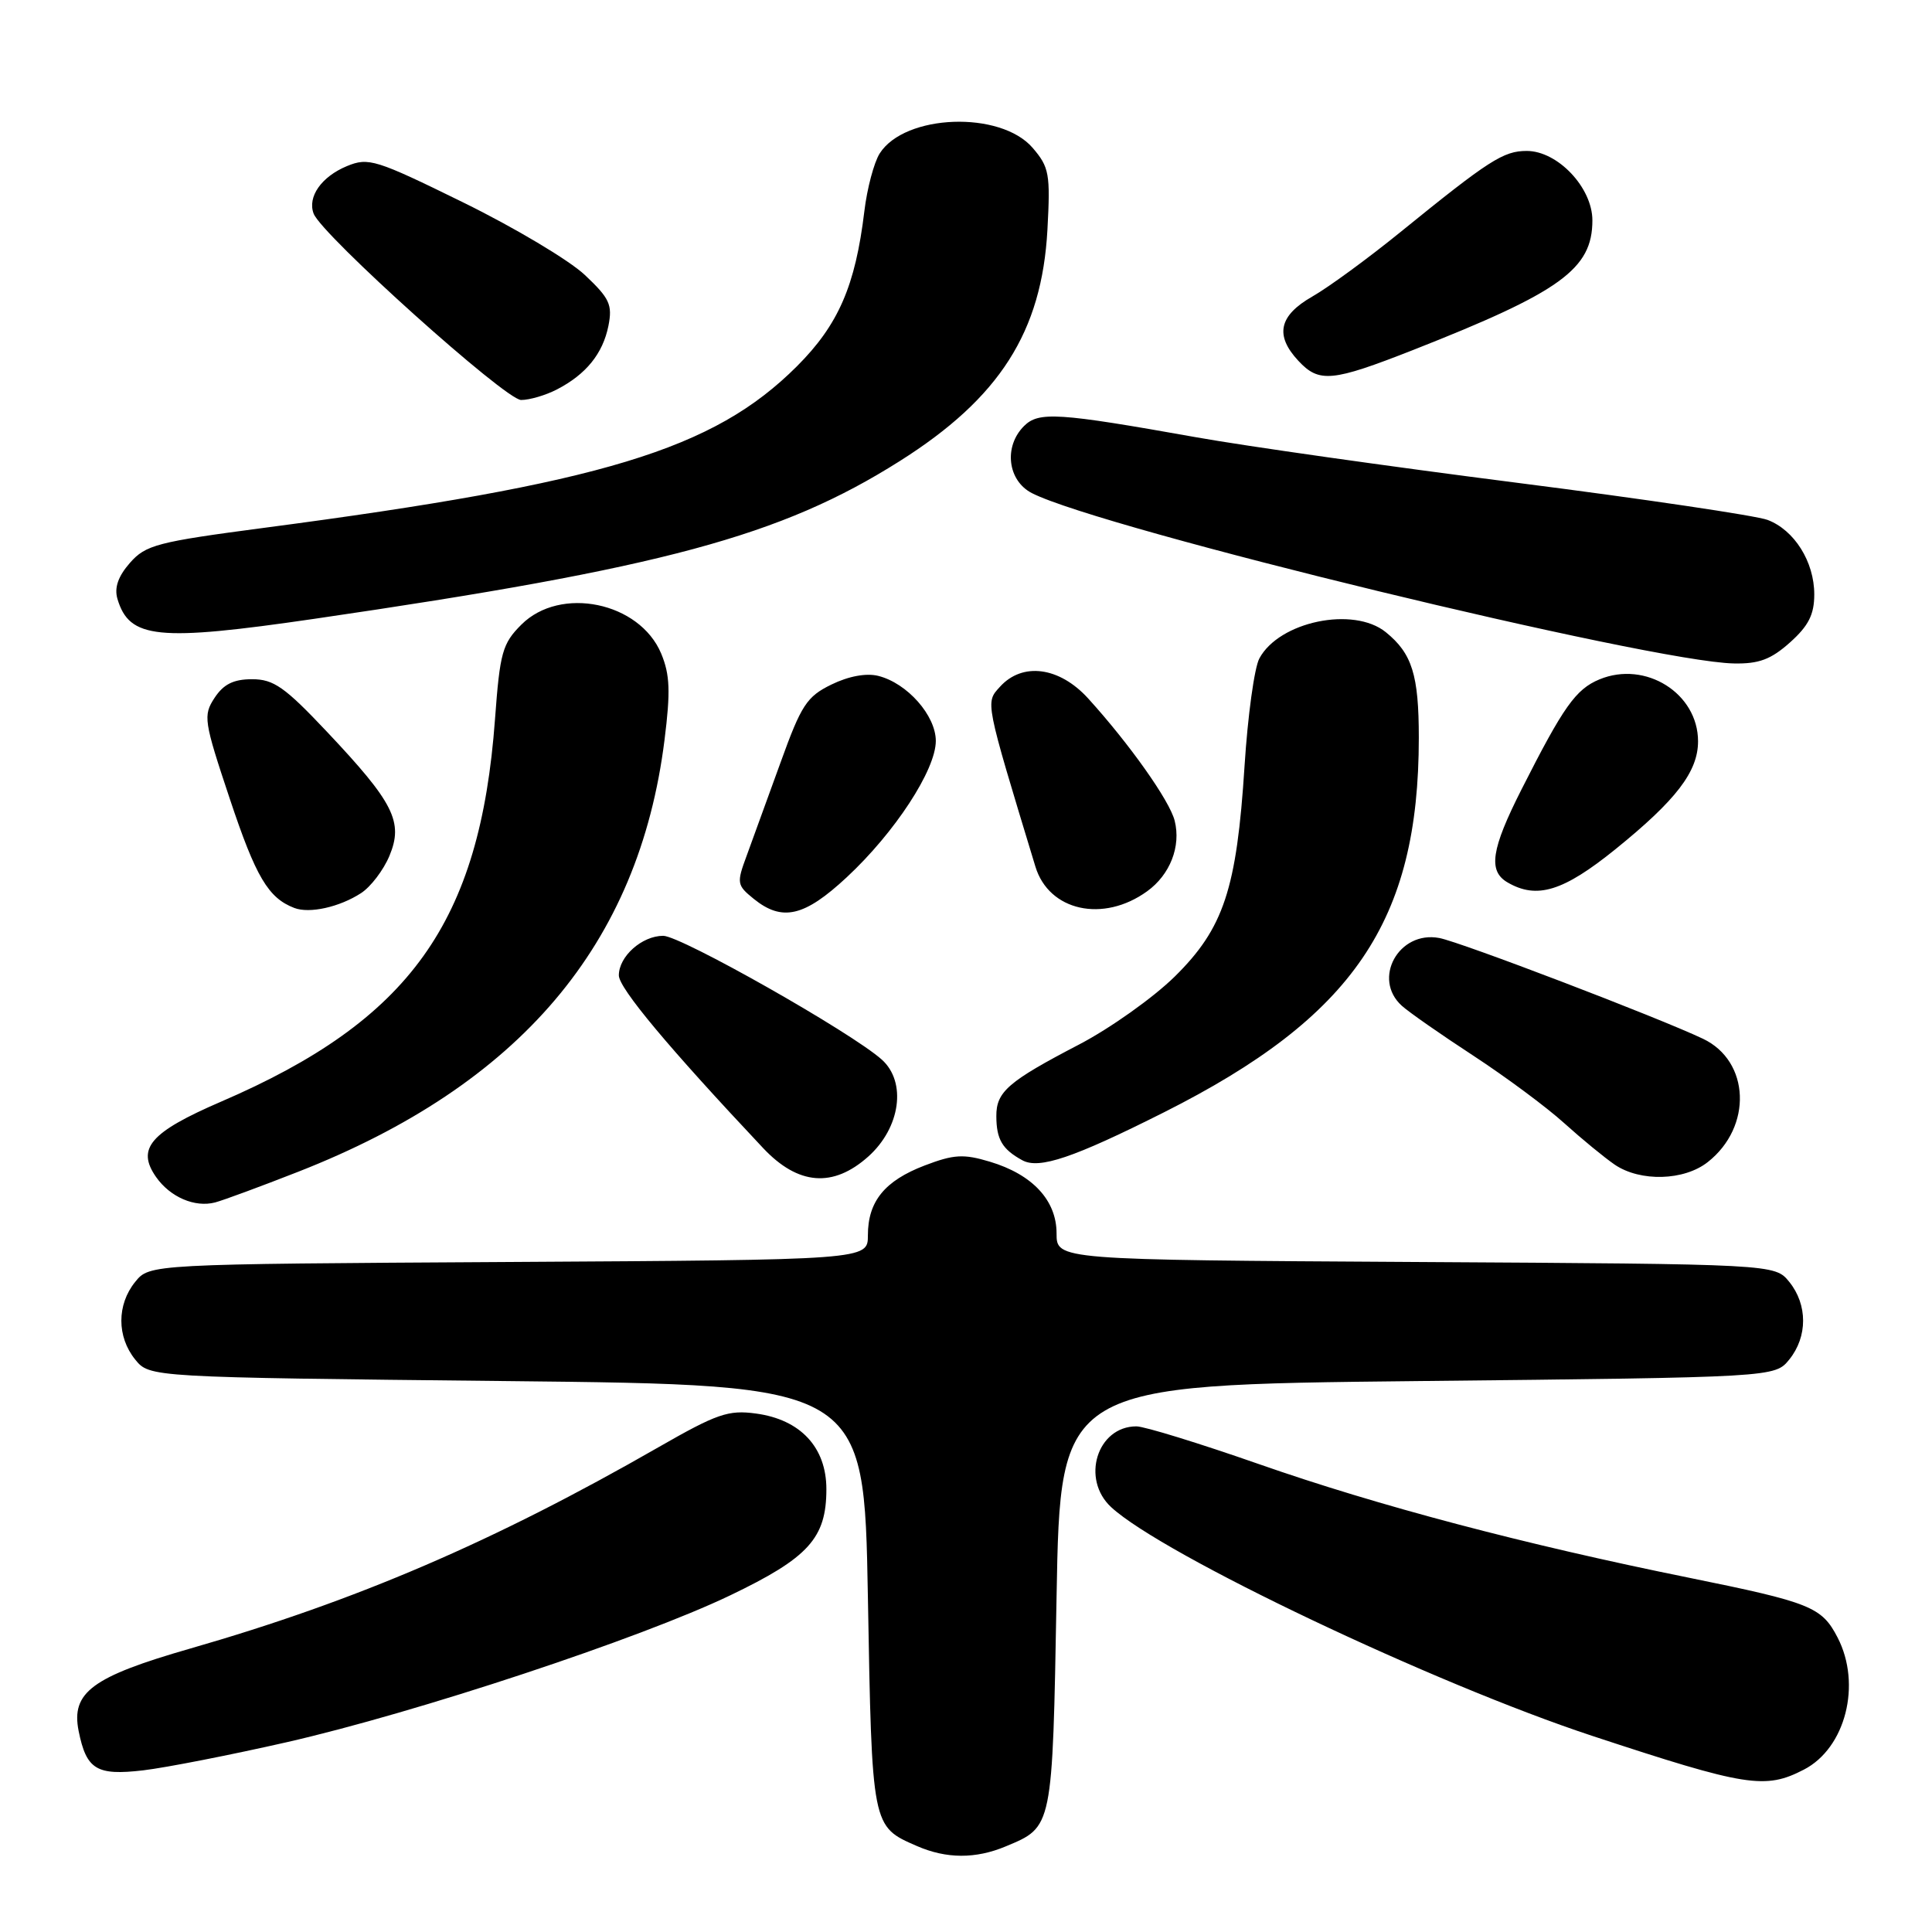 <?xml version="1.0" encoding="UTF-8" standalone="no"?>
<!DOCTYPE svg PUBLIC "-//W3C//DTD SVG 1.1//EN" "http://www.w3.org/Graphics/SVG/1.1/DTD/svg11.dtd" >
<svg xmlns="http://www.w3.org/2000/svg" xmlns:xlink="http://www.w3.org/1999/xlink" version="1.1" viewBox="0 0 256 256">
 <g >
 <path fill="currentColor"
d=" M 133.28 244.65 C 139.51 242.05 139.45 242.35 140.00 211.60 C 140.50 183.50 140.50 183.50 187.84 183.00 C 235.18 182.50 235.18 182.50 237.09 180.14 C 239.53 177.12 239.53 172.88 237.09 169.86 C 235.18 167.50 235.18 167.50 187.59 167.22 C 140.00 166.94 140.00 166.94 140.00 163.43 C 140.00 159.05 136.81 155.62 131.16 153.93 C 127.67 152.88 126.39 152.96 122.53 154.43 C 117.22 156.46 115.00 159.19 115.00 163.69 C 115.00 166.94 115.00 166.94 67.41 167.22 C 19.82 167.50 19.82 167.50 17.91 169.86 C 15.47 172.88 15.47 177.12 17.91 180.14 C 19.82 182.50 19.82 182.50 67.16 183.00 C 114.50 183.50 114.50 183.50 115.00 211.60 C 115.54 242.20 115.51 242.00 121.50 244.61 C 125.40 246.31 129.28 246.33 133.28 244.65 Z  M 239.03 234.48 C 244.55 231.63 246.70 223.19 243.49 216.98 C 241.39 212.92 239.92 212.33 223.76 209.05 C 201.89 204.62 182.56 199.51 166.81 194.00 C 158.94 191.25 151.64 189.00 150.58 189.00 C 145.37 189.00 143.20 196.00 147.25 199.72 C 154.11 206.04 189.99 223.09 211.00 230.02 C 231.41 236.75 233.89 237.14 239.03 234.48 Z  M 38.00 230.85 C 55.22 226.92 84.81 217.12 96.74 211.40 C 107.15 206.41 109.50 203.81 109.50 197.32 C 109.50 191.78 106.06 188.09 100.16 187.30 C 96.51 186.80 94.99 187.33 87.26 191.76 C 65.44 204.28 47.23 212.11 25.21 218.44 C 12.20 222.18 9.40 224.25 10.42 229.37 C 11.45 234.48 12.79 235.30 18.97 234.58 C 22.01 234.22 30.57 232.54 38.00 230.85 Z  M 39.50 155.27 C 68.89 143.75 84.65 125.18 88.05 98.06 C 88.86 91.62 88.77 89.39 87.61 86.60 C 84.75 79.77 74.25 77.60 69.08 82.77 C 66.57 85.28 66.24 86.45 65.59 95.30 C 63.61 122.24 54.34 135.19 29.28 145.98 C 19.90 150.03 18.04 152.18 20.68 155.96 C 22.55 158.63 25.82 160.03 28.50 159.33 C 29.60 159.04 34.55 157.21 39.50 155.27 Z  M 115.05 153.25 C 119.32 149.43 120.16 143.38 116.84 140.40 C 112.82 136.80 90.22 124.00 87.88 124.00 C 85.06 124.00 82.00 126.73 82.00 129.24 C 82.00 130.93 88.61 138.84 101.13 152.14 C 105.76 157.05 110.38 157.42 115.05 153.25 Z  M 226.29 153.98 C 232.23 149.31 231.89 140.60 225.65 137.64 C 219.74 134.83 193.52 124.81 190.71 124.29 C 185.34 123.28 181.79 129.70 185.75 133.27 C 186.71 134.14 190.99 137.12 195.25 139.90 C 199.51 142.69 204.91 146.69 207.25 148.81 C 209.59 150.92 212.61 153.40 213.97 154.33 C 217.36 156.62 223.15 156.46 226.29 153.98 Z  M 154.23 147.39 C 179.37 134.74 188.00 122.05 188.00 97.75 C 188.00 89.43 187.11 86.59 183.63 83.77 C 179.35 80.30 169.49 82.35 166.87 87.25 C 166.21 88.47 165.33 94.88 164.91 101.48 C 163.87 117.81 162.15 123.00 155.66 129.40 C 152.81 132.20 147.11 136.25 142.99 138.40 C 133.58 143.30 132.00 144.67 132.02 147.90 C 132.03 150.98 132.81 152.29 135.46 153.74 C 137.69 154.96 142.22 153.43 154.23 147.39 Z  M 47.83 118.35 C 49.12 117.52 50.81 115.30 51.60 113.41 C 53.48 108.92 52.19 106.36 43.34 96.98 C 37.73 91.03 36.26 90.00 33.40 90.00 C 30.94 90.00 29.62 90.66 28.43 92.47 C 26.90 94.81 27.00 95.51 30.45 105.85 C 33.90 116.21 35.55 118.99 39.00 120.31 C 41.01 121.08 44.98 120.20 47.83 118.35 Z  M 112.19 116.25 C 118.57 110.32 124.00 102.01 124.00 98.18 C 124.00 94.81 120.21 90.52 116.38 89.56 C 114.79 89.16 112.45 89.59 110.16 90.71 C 106.90 92.30 106.17 93.43 103.44 101.00 C 101.75 105.67 99.73 111.23 98.95 113.35 C 97.59 117.02 97.63 117.28 99.87 119.10 C 103.64 122.15 106.58 121.47 112.19 116.25 Z  M 152.00 118.10 C 155.04 115.91 156.51 112.15 155.65 108.75 C 154.99 106.10 149.64 98.55 144.18 92.54 C 140.36 88.35 135.48 87.71 132.50 91.00 C 130.56 93.14 130.47 92.69 137.20 114.84 C 138.99 120.72 146.18 122.31 152.00 118.10 Z  M 214.05 112.53 C 222.10 106.02 225.00 102.24 225.00 98.23 C 225.00 91.87 218.04 87.50 211.94 90.02 C 208.79 91.33 207.17 93.62 201.60 104.62 C 197.59 112.54 197.16 115.41 199.75 116.92 C 203.64 119.19 207.14 118.11 214.05 112.53 Z  M 237.18 85.13 C 239.64 82.93 240.40 81.43 240.40 78.76 C 240.40 74.44 237.77 70.24 234.21 68.89 C 232.73 68.33 217.79 66.11 201.01 63.97 C 184.23 61.83 165.10 59.12 158.50 57.94 C 140.15 54.67 137.63 54.51 135.68 56.46 C 132.97 59.17 133.51 63.70 136.75 65.35 C 145.99 70.06 218.67 87.69 229.73 87.91 C 233.06 87.98 234.66 87.38 237.18 85.13 Z  M 41.70 81.99 C 87.88 75.25 103.48 71.04 119.20 61.11 C 132.46 52.74 138.05 43.98 138.79 30.44 C 139.19 23.04 139.03 22.15 136.83 19.59 C 132.57 14.64 119.88 15.10 116.56 20.34 C 115.81 21.53 114.89 24.98 114.53 28.00 C 113.34 37.88 111.09 43.04 105.60 48.53 C 94.54 59.58 79.84 64.04 35.00 69.94 C 20.82 71.81 19.31 72.20 17.21 74.59 C 15.65 76.37 15.13 77.88 15.56 79.35 C 17.14 84.65 20.85 85.03 41.70 81.99 Z  M 73.80 51.60 C 77.65 49.61 79.88 46.86 80.62 43.17 C 81.17 40.38 80.78 39.53 77.50 36.44 C 75.44 34.49 68.19 30.17 61.39 26.83 C 49.78 21.13 48.83 20.83 45.97 22.01 C 42.59 23.41 40.71 26.09 41.56 28.31 C 42.65 31.15 66.98 53.00 69.05 53.00 C 70.18 53.00 72.32 52.37 73.80 51.60 Z  M 187.26 46.37 C 206.80 38.68 211.00 35.65 211.00 29.20 C 211.00 24.86 206.40 20.00 202.30 20.00 C 199.21 20.00 197.32 21.21 185.53 30.78 C 181.28 34.23 176.05 38.06 173.91 39.28 C 169.46 41.82 168.89 44.43 172.04 47.81 C 174.79 50.76 176.49 50.60 187.26 46.37 Z "/>
</g>
</svg>